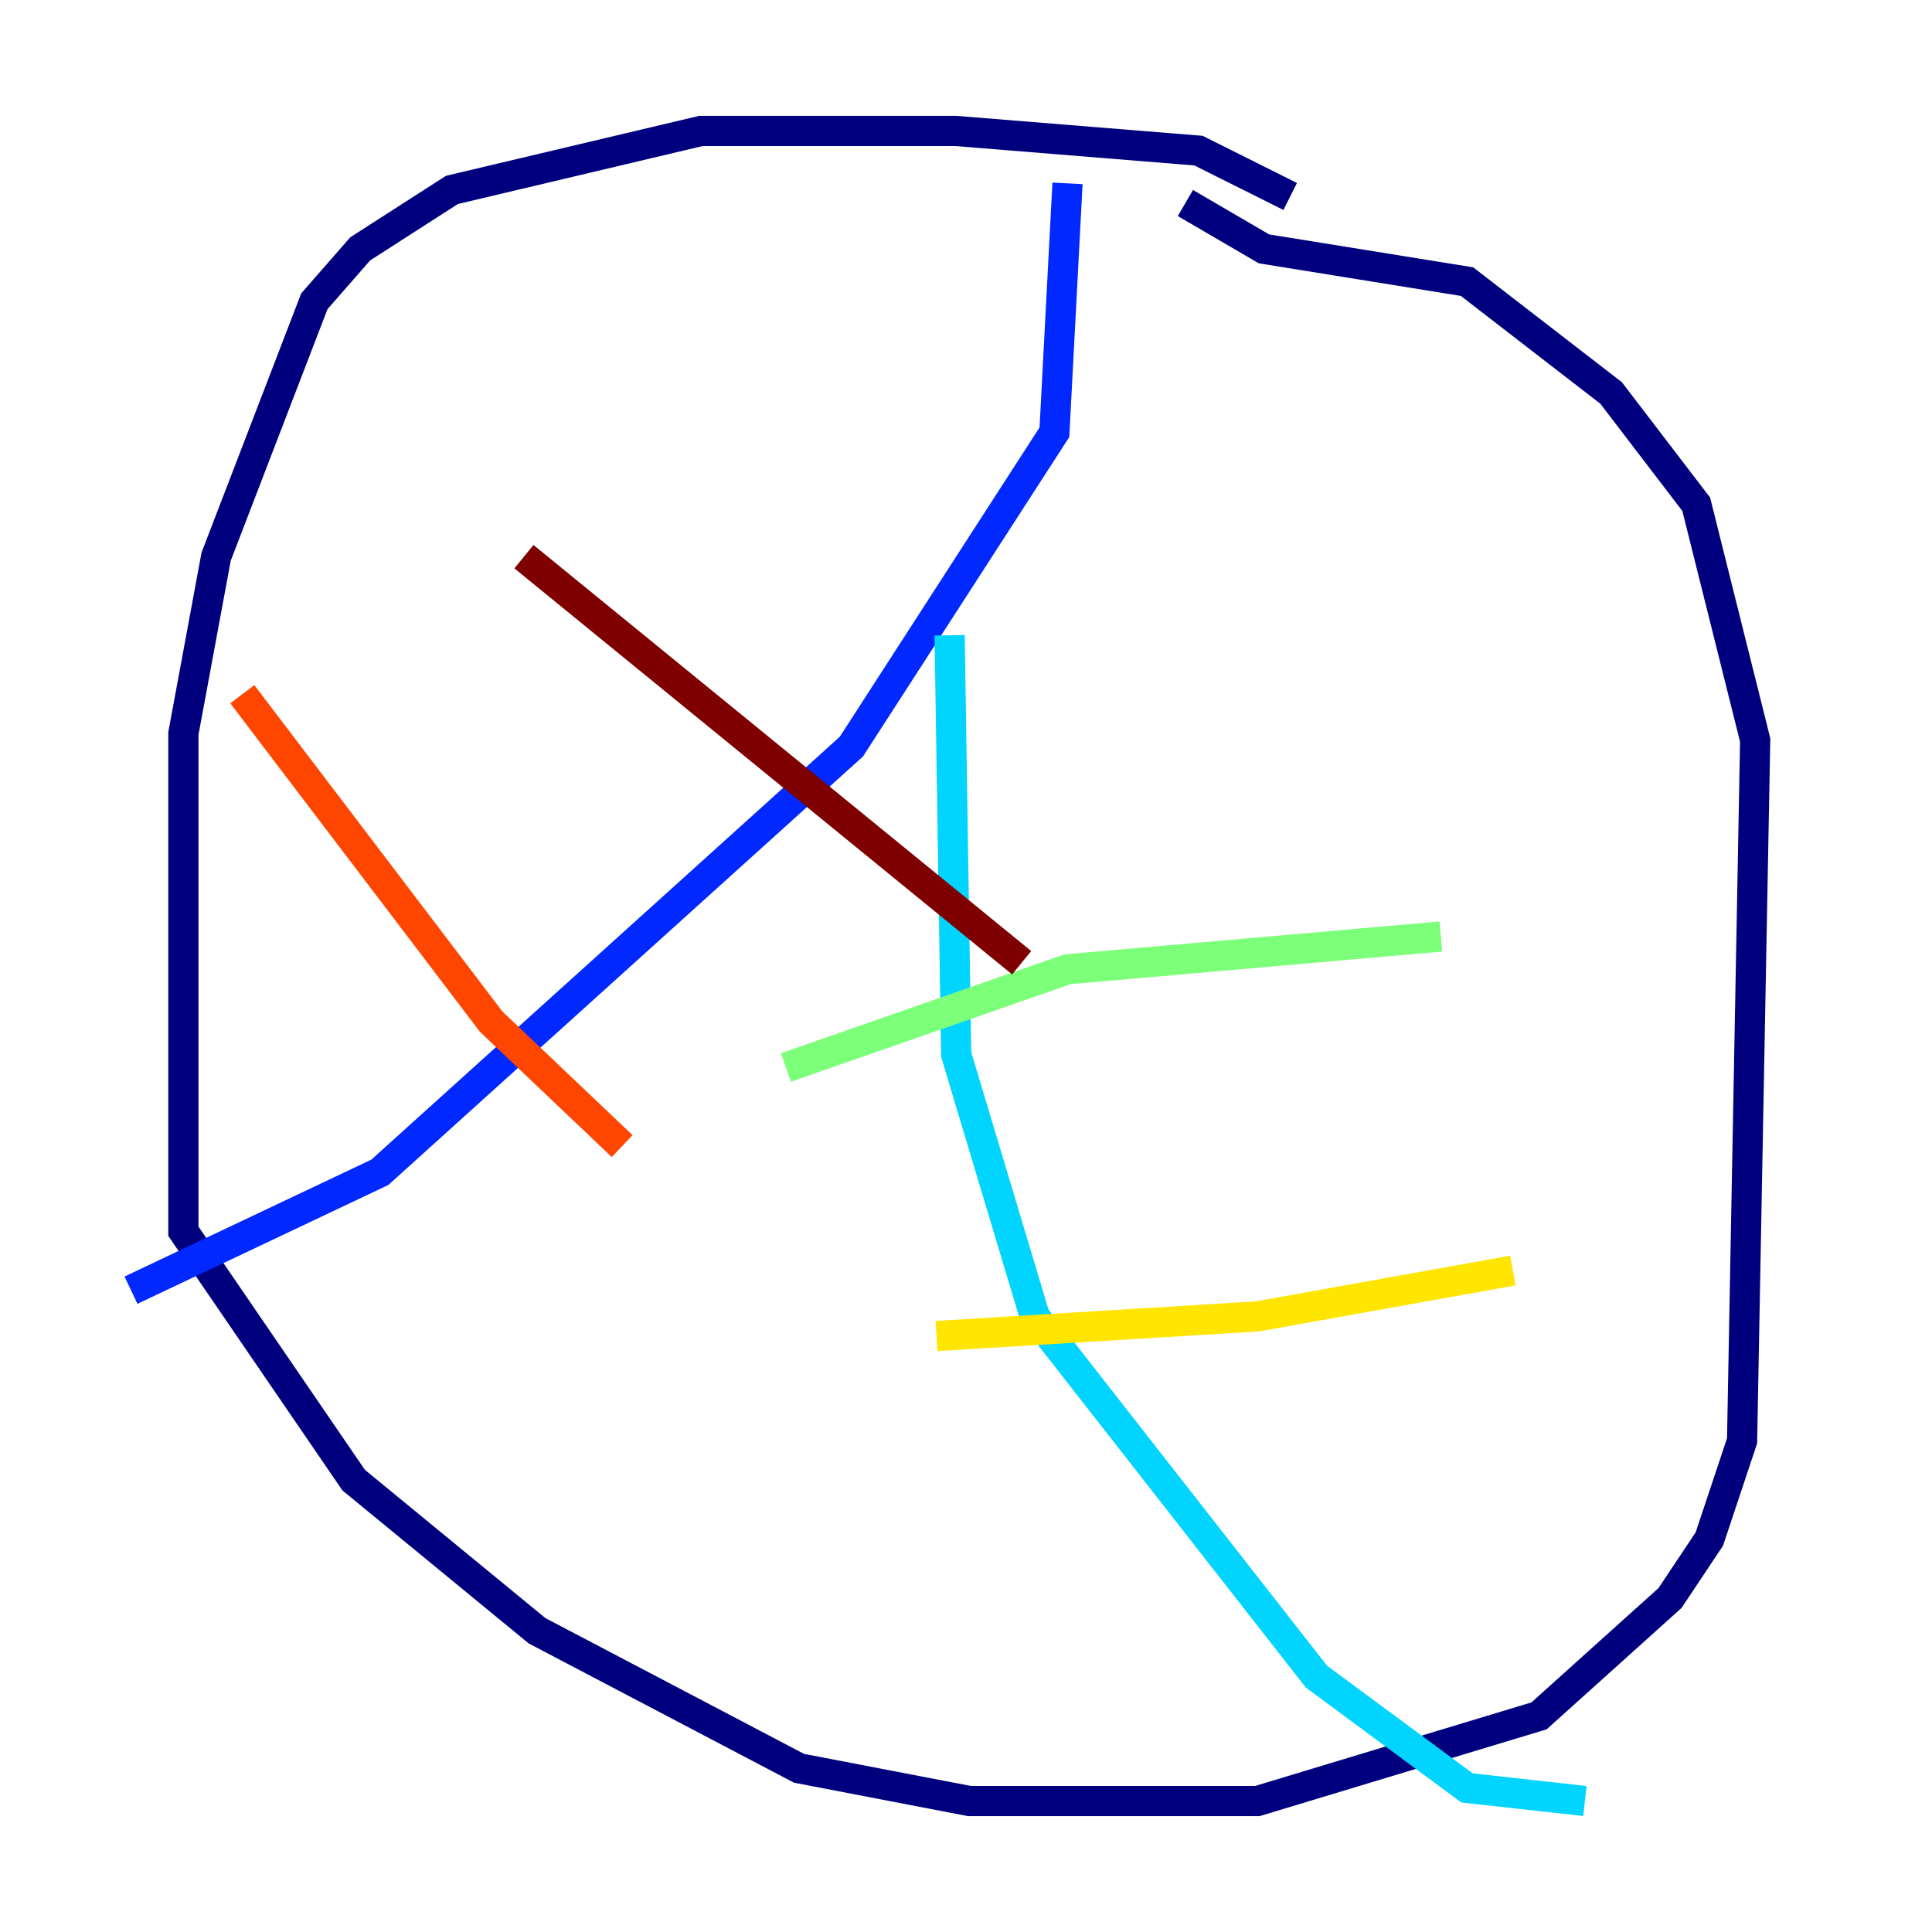 <?xml version="1.0" encoding="utf-8" ?>
<svg baseProfile="tiny" height="128" version="1.2" viewBox="0,0,128,128" width="128" xmlns="http://www.w3.org/2000/svg" xmlns:ev="http://www.w3.org/2001/xml-events" xmlns:xlink="http://www.w3.org/1999/xlink"><defs /><polyline fill="none" points="85.478,13.017 79.403,9.98 63.349,8.678 46.427,8.678 29.939,12.583 23.864,16.488 20.827,19.959 14.319,36.881 12.149,48.597 12.149,81.573 23.43,98.061 35.58,108.041 52.936,117.153 64.217,119.322 83.308,119.322 101.966,113.681 110.644,105.871 113.248,101.966 115.417,95.458 116.285,49.031 112.38,33.41 106.739,26.034 97.193,18.658 83.742,16.488 78.536,13.451" stroke="#00007f" stroke-width="2" /><polyline fill="none" points="70.725,12.149 69.858,28.637 56.407,49.464 25.166,77.668 8.678,85.478" stroke="#0028ff" stroke-width="2" /><polyline fill="none" points="62.915,42.088 63.349,69.858 68.556,87.214 87.214,111.078 97.193,118.454 105.003,119.322" stroke="#00d4ff" stroke-width="2" /><polyline fill="none" points="52.068,70.725 70.725,64.217 95.458,62.047" stroke="#7cff79" stroke-width="2" /><polyline fill="none" points="62.047,88.515 83.308,87.214 100.231,84.176" stroke="#ffe500" stroke-width="2" /><polyline fill="none" points="16.054,45.993 32.542,67.688 41.22,75.932" stroke="#ff4600" stroke-width="2" /><polyline fill="none" points="34.712,36.881 67.688,63.783" stroke="#7f0000" stroke-width="2" /></svg>
